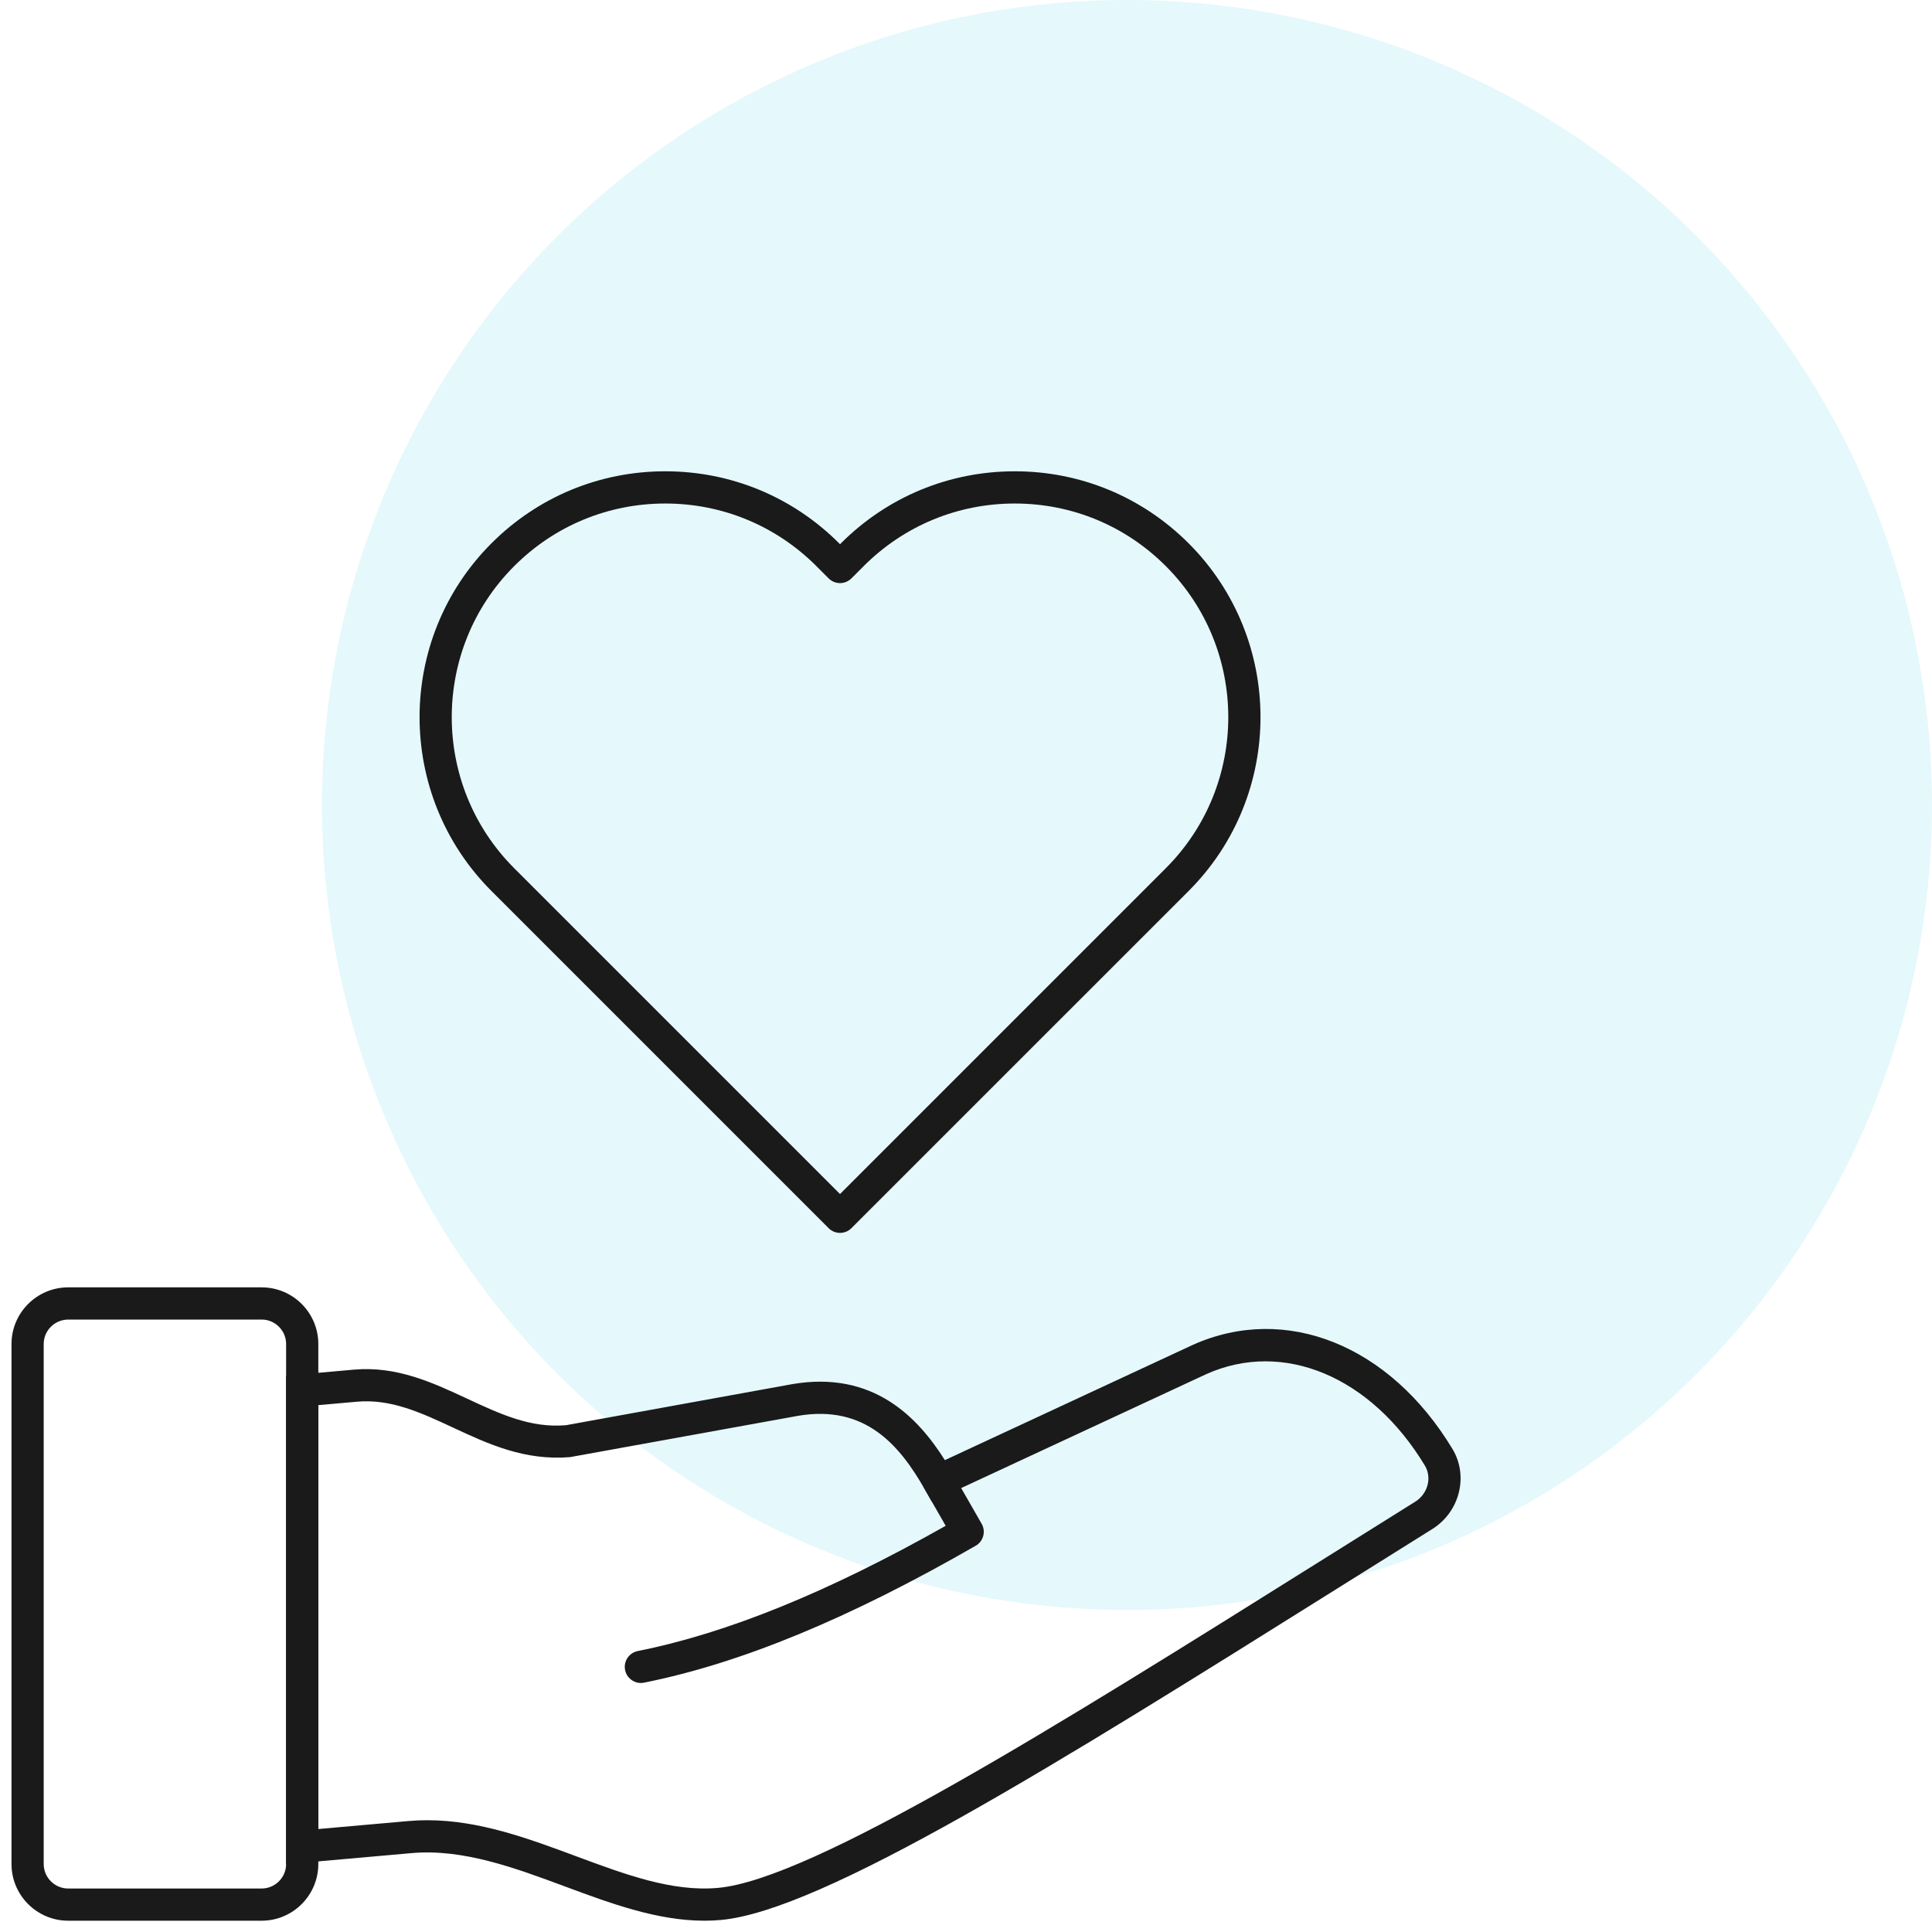 <svg width="84" height="84" viewBox="0 0 84 84" fill="none" xmlns="http://www.w3.org/2000/svg">
<circle opacity="0.3" cx="49" cy="35" r="35" fill="#A9E8F1"/>
<path d="M36.523 53.604C36.344 53.604 36.164 53.536 36.028 53.399L21.368 38.739C17.2 34.572 17.2 27.79 21.368 23.622C23.386 21.603 26.07 20.491 28.925 20.491C31.78 20.491 34.465 21.603 36.484 23.622L36.523 23.662L36.562 23.622C38.581 21.603 41.266 20.491 44.121 20.491C46.976 20.491 49.66 21.603 51.679 23.622C55.846 27.79 55.846 34.572 51.679 38.739L37.018 53.399C36.882 53.536 36.702 53.604 36.523 53.604ZM28.925 21.892C26.444 21.892 24.111 22.858 22.357 24.613C18.736 28.234 18.736 34.127 22.357 37.749L36.522 51.914L50.687 37.749C54.309 34.127 54.309 28.234 50.687 24.613C48.934 22.858 46.602 21.892 44.121 21.892C41.639 21.892 39.307 22.858 37.552 24.613L37.018 25.147C36.744 25.421 36.302 25.421 36.028 25.147L35.494 24.613C33.739 22.858 31.407 21.892 28.925 21.892Z" fill="#1A1A1A"/>
<path d="M30.627 83.509C28.57 83.509 26.535 82.752 24.559 82.018C22.38 81.209 20.131 80.373 17.892 80.57L12.438 81.054V59.812L15.394 59.549C17.249 59.388 18.802 60.108 20.303 60.808C21.721 61.468 23.062 62.099 24.604 61.966L34.451 60.179C37.97 59.581 39.906 61.624 41.081 63.484L51.857 58.475C55.896 56.662 60.429 58.482 63.152 63.001C63.859 64.176 63.465 65.736 62.274 66.48C60.879 67.35 59.488 68.221 58.113 69.084C46.116 76.6 35.757 83.091 31.33 83.478C31.096 83.499 30.861 83.509 30.627 83.509ZM18.582 79.14C20.832 79.14 22.971 79.934 25.046 80.705C27.196 81.505 29.226 82.258 31.207 82.083C35.298 81.725 46.019 75.008 57.369 67.897C58.745 67.034 60.136 66.162 61.532 65.291C62.078 64.951 62.267 64.247 61.952 63.723C59.612 59.841 55.788 58.242 52.438 59.749L40.516 65.291L40.197 64.734C39.133 62.88 37.649 61.053 34.694 61.558L24.785 63.353C22.808 63.516 21.233 62.784 19.712 62.076C18.317 61.426 16.996 60.81 15.518 60.944L13.839 61.093V79.523L17.769 79.175C18.041 79.151 18.312 79.14 18.582 79.14Z" fill="#1A1A1A"/>
<path d="M27.863 73.173C27.536 73.173 27.244 72.943 27.178 72.61C27.102 72.23 27.348 71.862 27.727 71.785C31.628 71.006 36.013 69.222 41.117 66.339L40.197 64.734C40.004 64.399 40.12 63.971 40.455 63.779C40.79 63.588 41.219 63.703 41.411 64.037L42.68 66.251C42.872 66.586 42.757 67.014 42.422 67.206C36.924 70.371 32.207 72.318 28.001 73.159C27.955 73.168 27.909 73.173 27.863 73.173Z" fill="#1A1A1A"/>
<path d="M11.376 83.509H2.965C1.606 83.509 0.5 82.403 0.5 81.044V58.436C0.5 57.078 1.606 55.972 2.965 55.972H11.376C12.735 55.972 13.84 57.077 13.84 58.436V81.044C13.839 82.403 12.734 83.509 11.376 83.509ZM2.965 57.373C2.378 57.373 1.9 57.85 1.9 58.437V81.044C1.9 81.631 2.378 82.109 2.965 82.109H11.376C11.962 82.109 12.44 81.631 12.44 81.044V58.436C12.44 57.85 11.962 57.372 11.376 57.372H2.965V57.373Z" fill="#1A1A1A"/>
</svg>
